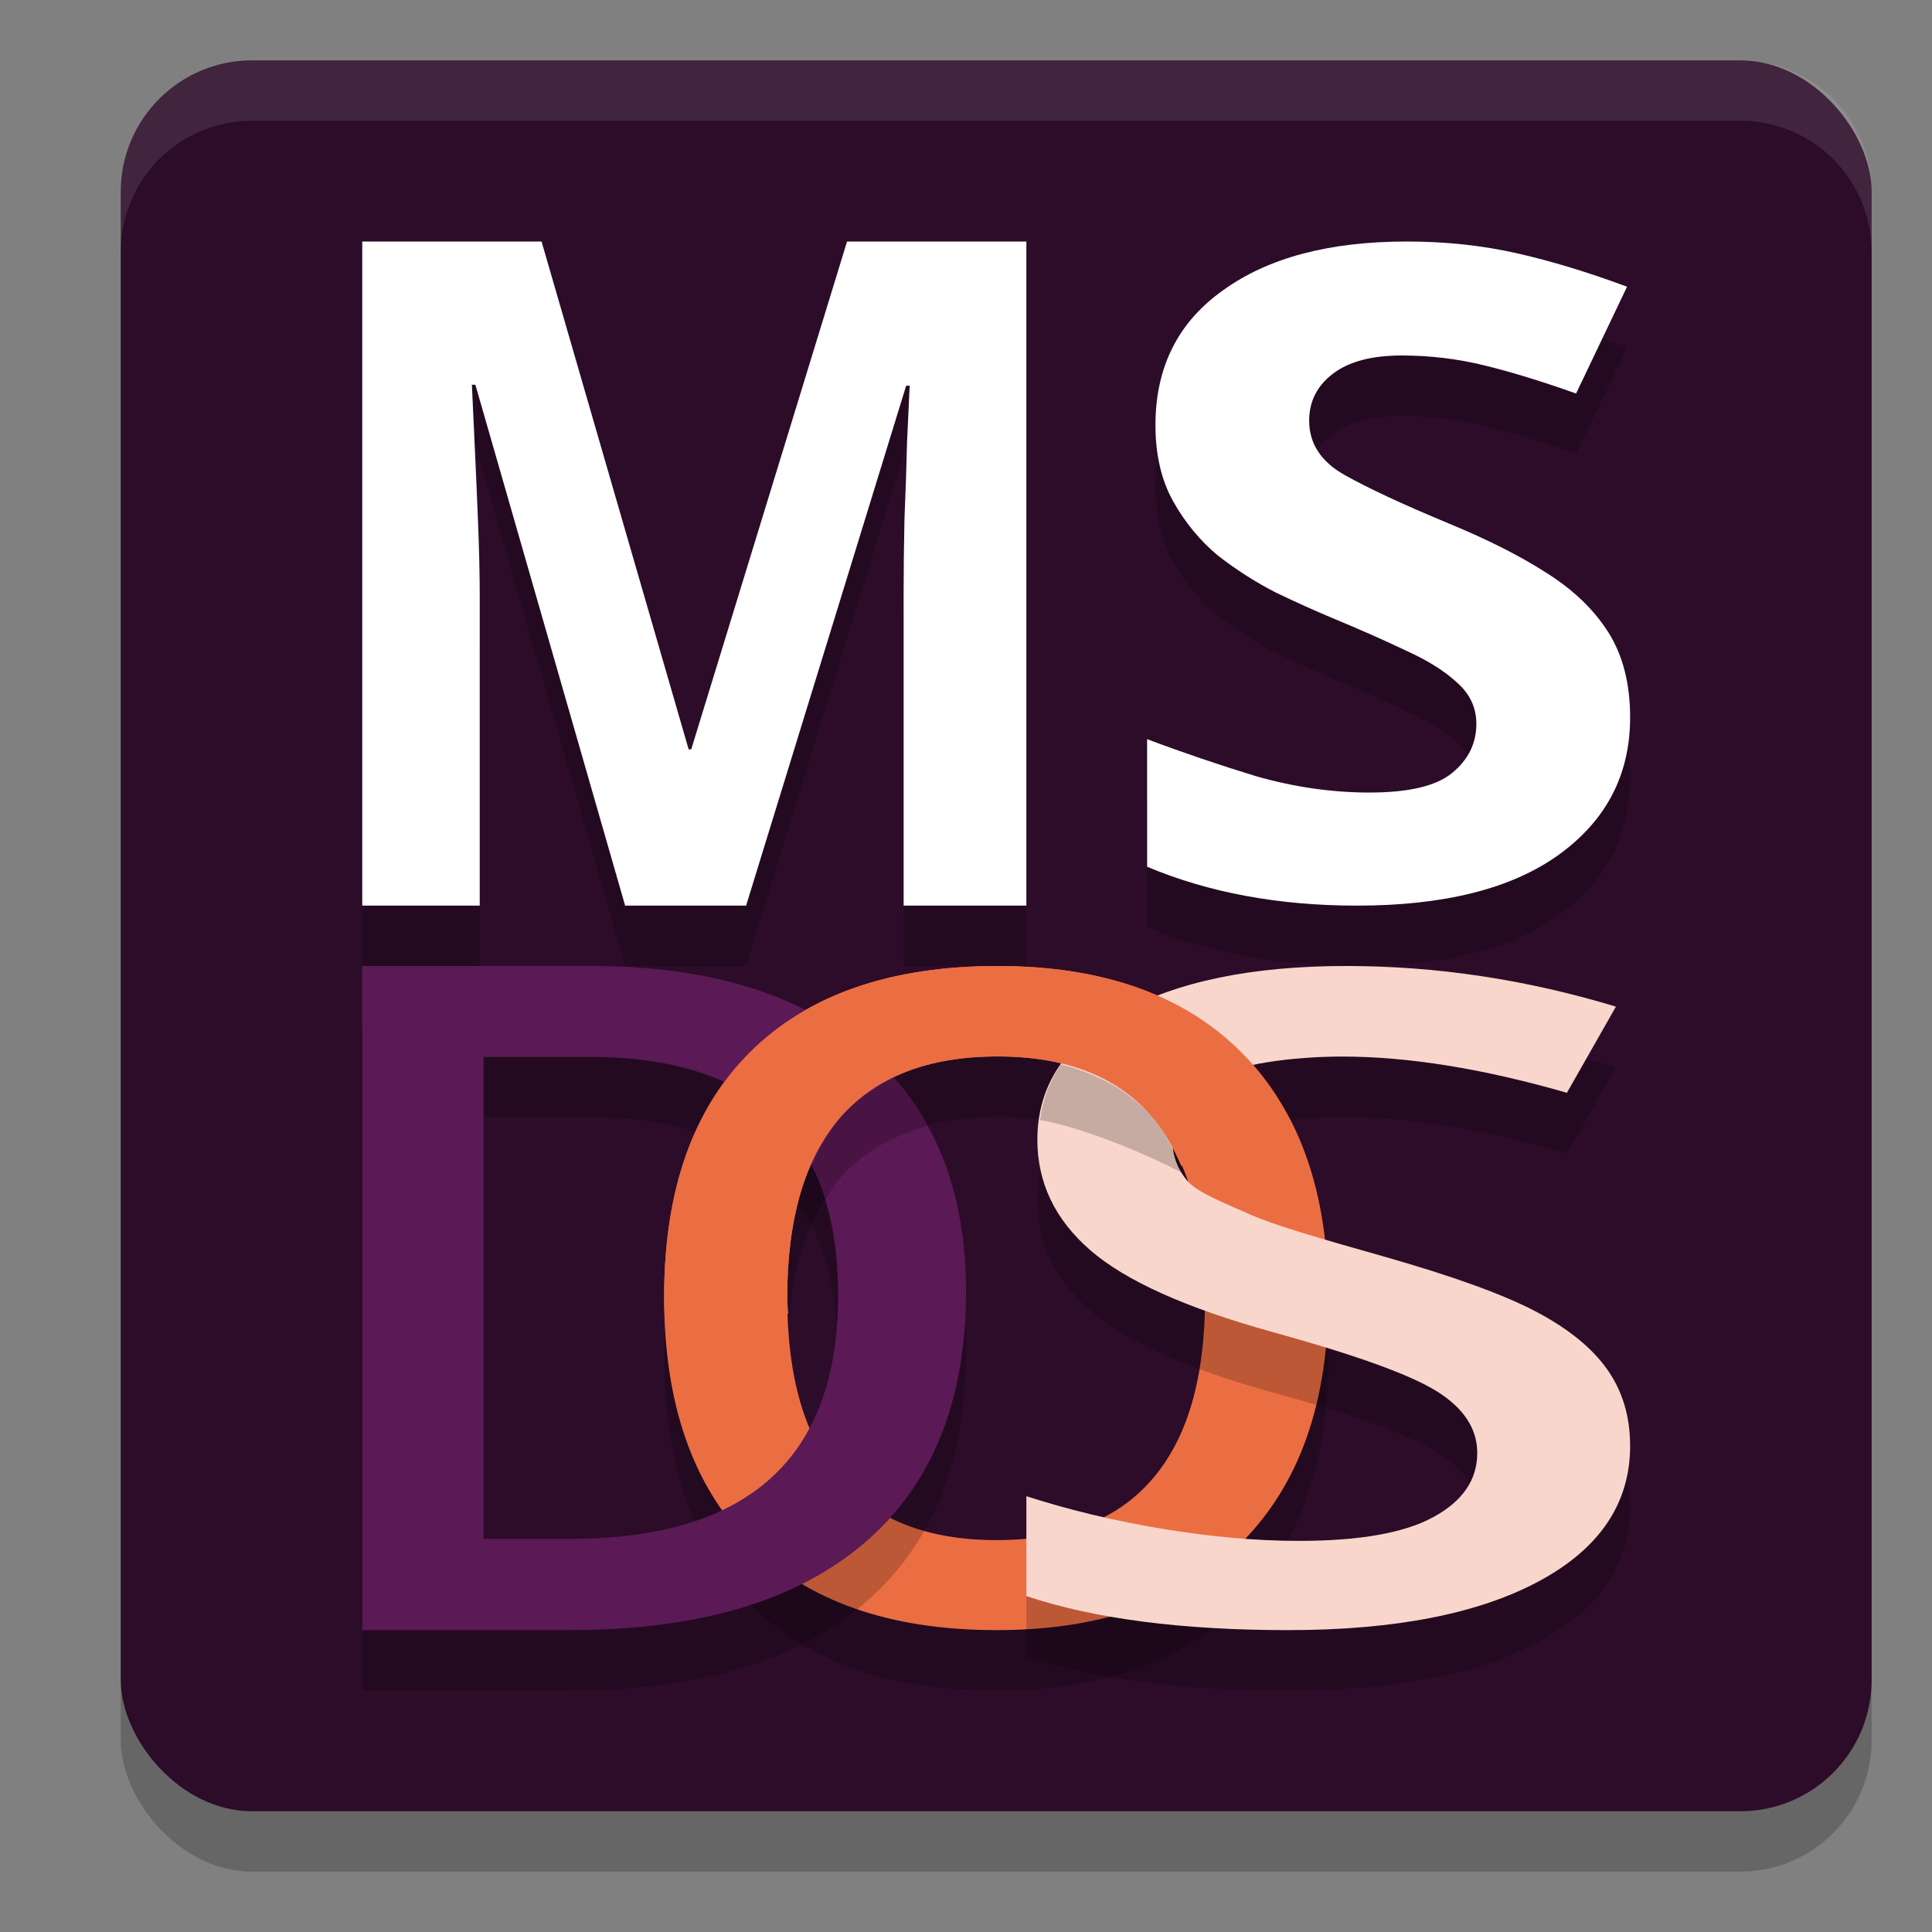 <svg xmlns="http://www.w3.org/2000/svg" width="32" height="32" version="1.1">
 <rect width="100%" height="100%" fill="#808080" stroke="none"/>
 <rect style="opacity:0.2" width="29" height="29" x="2" y="2" rx="2.175" ry="2.175"/>
 <rect style="fill:#2c0c29" width="29" height="29" x="2" y="1" rx="2.175" ry="2.175"/>
 <path style="opacity:0.2" d="m 22,22.496 q 0,2.609 -1.437,4.056 Q 19.134,28 16.508,28 13.85,28 12.421,26.567 11,25.128 11,22.482 q 0,-2.646 1.429,-4.064 1.437,-1.418 4.095,-1.418 2.618,0 4.047,1.44 Q 22,19.88 22,22.496 Z m -8.961,0 q 0,1.973 0.875,2.997 0.875,1.016 2.593,1.016 1.71,0 2.577,-1.009 0.875,-1.009 0.875,-3.004 0,-1.966 -0.867,-2.982 -0.859,-1.016 -2.569,-1.016 -1.726,0 -2.609,1.016 -0.875,1.016 -0.875,2.982 z"/>
 <path style="opacity:0.2" d="m 6,5 v 11 h 1.945 v -5.115 c 0,-0.37 -0.008,-0.791 -0.027,-1.264 C 7.899,9.149 7.879,8.708 7.859,8.297 7.84,7.886 7.826,7.578 7.816,7.373 H 7.875 L 10.354,16 h 2.004 l 2.652,-8.611 h 0.059 L 15.025,8.312 c -0.01,0.401 -0.024,0.827 -0.043,1.279 -0.01,0.452 -0.016,0.852 -0.016,1.201 V 16 H 17 V 5 h -2.971 l -2.58,8.412 H 11.406 L 8.971,5 Z m 17.301,0 c -1.285,0 -2.299,0.269 -3.045,0.809 -0.746,0.53 -1.119,1.275 -1.119,2.234 0,0.49 0.098,0.908 0.293,1.258 0.195,0.35 0.442,0.651 0.74,0.9 0.31,0.24 0.63,0.443 0.963,0.613 0.333,0.16 0.643,0.3 0.93,0.42 0.459,0.19 0.865,0.369 1.221,0.539 0.356,0.16 0.637,0.336 0.844,0.525 0.218,0.19 0.326,0.42 0.326,0.689 0,0.33 -0.137,0.604 -0.412,0.824 -0.264,0.21 -0.717,0.314 -1.359,0.314 -0.619,0 -1.244,-0.09 -1.875,-0.27 C 20.187,13.668 19.585,13.462 19,13.242 v 2.113 C 20.021,15.785 21.179,16 22.475,16 23.92,16 25.033,15.72 25.812,15.16 26.604,14.591 27,13.832 27,12.883 27,12.323 26.88,11.854 26.639,11.475 26.398,11.095 26.055,10.764 25.607,10.484 25.172,10.205 24.637,9.936 24.006,9.676 23.237,9.356 22.659,9.087 22.27,8.867 21.88,8.647 21.684,8.346 21.684,7.967 c 0,-0.32 0.133,-0.579 0.396,-0.779 0.264,-0.2 0.642,-0.299 1.135,-0.299 0.47,0 0.93,0.054 1.377,0.164 0.447,0.11 0.952,0.265 1.514,0.465 L 26.949,5.75 C 26.307,5.51 25.698,5.325 25.125,5.195 24.552,5.065 23.943,5 23.301,5 Z"/>
 <path style="fill:#ffffff" d="M 10.354,15 7.874,6.373 h -0.058 q 0.014,0.308 0.043,0.924 0.029,0.616 0.058,1.325 0.029,0.709 0.029,1.263 V 15 H 6 V 4 h 2.97 l 2.436,8.412 h 0.043 L 14.03,4 H 17 V 15 H 14.967 V 9.793 q 0,-0.524 0.014,-1.202 0.029,-0.678 0.043,-1.279 0.029,-0.616 0.043,-0.924 h -0.058 L 12.358,15 Z"/>
 <path style="fill:#ffffff" d="m 27,11.883 q 0,1.424 -1.187,2.278 Q 24.643,15 22.475,15 20.531,15 19,14.356 v -2.113 q 0.877,0.33 1.806,0.614 0.946,0.27 1.875,0.27 0.963,0 1.359,-0.315 0.413,-0.33 0.413,-0.824 0,-0.405 -0.327,-0.689 -0.31,-0.285 -0.843,-0.525 -0.533,-0.255 -1.222,-0.54 Q 21.632,10.054 21.133,9.815 20.634,9.56 20.17,9.2 19.723,8.826 19.43,8.301 19.138,7.777 19.138,7.042 q 0,-1.439 1.118,-2.233 Q 21.374,4 23.301,4 q 0.963,0 1.824,0.195 0.86,0.195 1.824,0.554 L 26.105,6.518 Q 25.262,6.218 24.591,6.053 23.92,5.888 23.215,5.888 q -0.74,0 -1.135,0.3 -0.396,0.3 -0.396,0.779 0,0.569 0.585,0.899 0.585,0.33 1.738,0.809 0.946,0.39 1.6,0.809 0.671,0.42 1.032,0.989 Q 27,11.044 27,11.883 Z"/>
 <path style="fill:#eb6e43" d="m 22,21.496 q 0,2.609 -1.437,4.056 Q 19.134,27 16.508,27 13.85,27 12.421,25.567 11,24.128 11,21.482 q 0,-2.646 1.429,-4.064 1.437,-1.418 4.095,-1.418 2.618,0 4.047,1.44 Q 22,18.88 22,21.496 Z m -8.961,0 q 0,1.973 0.875,2.997 0.875,1.016 2.593,1.016 1.71,0 2.577,-1.009 0.875,-1.009 0.875,-3.004 0,-1.966 -0.867,-2.982 -0.859,-1.016 -2.569,-1.016 -1.726,0 -2.609,1.016 -0.875,1.016 -0.875,2.982 z"/>
 <path style="opacity:0.2" d="m 16,22.395 q 0,2.724 -1.69,4.168 Q 12.619,28 9.44,28 H 6 V 17 h 3.802 q 2.935,0 4.567,1.415 Q 16,19.829 16,22.395 Z m -2.119,0.06 q 0,-3.95 -4.13,-3.95 H 8.01 v 7.983 h 1.43 q 4.441,0 4.441,-4.033 z"/>
 <path style="fill:#5b1955" d="m 16,21.395 q 0,2.724 -1.69,4.168 Q 12.619,27 9.44,27 H 6 V 16 h 3.802 q 2.935,0 4.567,1.415 Q 16,18.829 16,21.395 Z m -2.119,0.06 q 0,-3.95 -4.13,-3.95 H 8.01 v 7.983 h 1.43 q 4.441,0 4.441,-4.033 z"/>
 <path style="opacity:0.2" d="m 27,24.948 c 0,0.951 -0.502,1.698 -1.506,2.24 C 24.489,27.729 23.104,28 21.338,28 19.571,28 18.125,27.812 17,27.436 v -1.654 c 0.712,0.229 1.467,0.41 2.265,0.542 0.805,0.132 1.553,0.198 2.244,0.198 1.011,0 1.756,-0.132 2.233,-0.395 0.484,-0.263 0.726,-0.617 0.726,-1.061 0,-0.4 -0.221,-0.739 -0.662,-1.017 -0.442,-0.278 -1.353,-0.607 -2.735,-0.988 -1.425,-0.395 -2.429,-0.847 -3.013,-1.354 -0.584,-0.507 -0.876,-1.117 -0.876,-1.83 0,-0.893 0.463,-1.595 1.389,-2.108 C 19.496,17.256 20.739,17 22.299,17 c 1.496,0 2.984,0.224 4.466,0.673 l -0.812,1.427 c -1.389,-0.4 -2.628,-0.6 -3.718,-0.6 -0.826,0 -1.753,0.124 -2.18,0.373 -0.427,0.244 -0.641,0.568 -0.641,0.973 0,0.278 0.085,0.517 0.256,0.717 0.171,0.195 0.652,0.381 1.044,0.556 0.392,0.176 1.197,0.407 2.215,0.695 1.147,0.327 1.987,0.632 2.521,0.915 0.534,0.283 0.926,0.603 1.175,0.959 C 26.875,24.045 27,24.465 27,24.948 Z"/>
 <path style="fill:#f8d6cb" d="m 27,23.948 c 0,0.951 -0.502,1.698 -1.506,2.24 C 24.489,26.729 23.104,27 21.338,27 19.571,27 18.125,26.812 17,26.436 v -1.654 c 0.712,0.229 1.467,0.41 2.265,0.542 0.805,0.132 1.553,0.198 2.244,0.198 1.011,0 1.756,-0.132 2.233,-0.395 0.484,-0.263 0.726,-0.617 0.726,-1.061 0,-0.4 -0.221,-0.739 -0.662,-1.017 -0.442,-0.278 -1.353,-0.607 -2.735,-0.988 -1.425,-0.395 -2.429,-0.847 -3.013,-1.354 -0.584,-0.507 -0.876,-1.117 -0.876,-1.83 0,-0.893 0.463,-1.595 1.389,-2.108 C 19.496,16.256 20.739,16 22.299,16 c 1.496,0 2.984,0.224 4.466,0.673 l -0.812,1.427 c -1.389,-0.4 -2.628,-0.6 -3.718,-0.6 -0.826,0 -1.753,0.124 -2.18,0.373 -0.427,0.244 -0.641,0.568 -0.641,0.973 0,0.278 0.085,0.517 0.256,0.717 0.171,0.195 0.652,0.381 1.044,0.556 0.392,0.176 1.197,0.407 2.215,0.695 1.147,0.327 1.987,0.632 2.521,0.915 0.534,0.283 0.926,0.603 1.175,0.959 C 26.875,23.045 27,23.465 27,23.948 Z"/>
 <path style="fill:#ffffff;opacity:0.1" d="M 4.176 1 C 2.971 1 2 1.971 2 3.176 L 2 4.176 C 2 2.971 2.971 2 4.176 2 L 28.824 2 C 30.029 2 31 2.971 31 4.176 L 31 3.176 C 31 1.971 30.029 1 28.824 1 L 4.176 1 z"/>
 <path style="fill:#eb6e43" d="M 16.523 16 C 14.752 16 13.388 16.473 12.43 17.418 C 11.477 18.363 11 19.719 11 21.482 C 11 21.844 11.032 22.176 11.072 22.504 L 13.055 21.76 C 13.052 21.669 13.039 21.59 13.039 21.496 C 13.039 20.185 13.331 19.191 13.914 18.514 C 14.503 17.836 15.373 17.498 16.523 17.498 C 17.664 17.498 18.521 17.836 19.094 18.514 C 19.287 18.74 19.436 19.014 19.564 19.311 L 21.404 18.619 C 21.186 18.177 20.91 17.782 20.57 17.439 C 19.618 16.48 18.268 16 16.523 16 z"/>
 <path style="opacity:0.2" d="M 17.574 17.631 C 17.381 17.907 17.272 18.217 17.225 18.553 C 17.763 18.631 18.812 19.023 19.586 19.43 C 19.525 19.323 19.479 19.21 19.453 19.088 C 19.349 18.879 19.236 18.68 19.094 18.514 C 18.973 18.37 18.832 18.252 18.686 18.139 C 18.624 18.093 18.562 18.049 18.496 18.008 C 18.422 17.96 18.34 17.922 18.26 17.881 C 18.058 17.782 17.843 17.698 17.607 17.639 C 17.596 17.636 17.585 17.634 17.574 17.631 z M 19.586 19.43 C 19.607 19.466 19.626 19.503 19.652 19.537 C 19.641 19.506 19.629 19.476 19.617 19.445 C 19.607 19.44 19.596 19.435 19.586 19.43 z M 14.811 17.857 C 14.642 17.938 14.484 18.029 14.336 18.135 C 14.185 18.249 14.04 18.369 13.914 18.514 C 13.802 18.644 13.71 18.797 13.619 18.951 C 13.553 19.071 13.492 19.194 13.436 19.324 C 13.435 19.325 13.434 19.325 13.434 19.326 C 13.522 19.502 13.601 19.687 13.662 19.889 C 13.742 19.76 13.818 19.625 13.914 19.514 C 14.284 19.088 14.779 18.81 15.371 18.652 C 15.215 18.366 15.026 18.102 14.811 17.857 z"/>
</svg>

